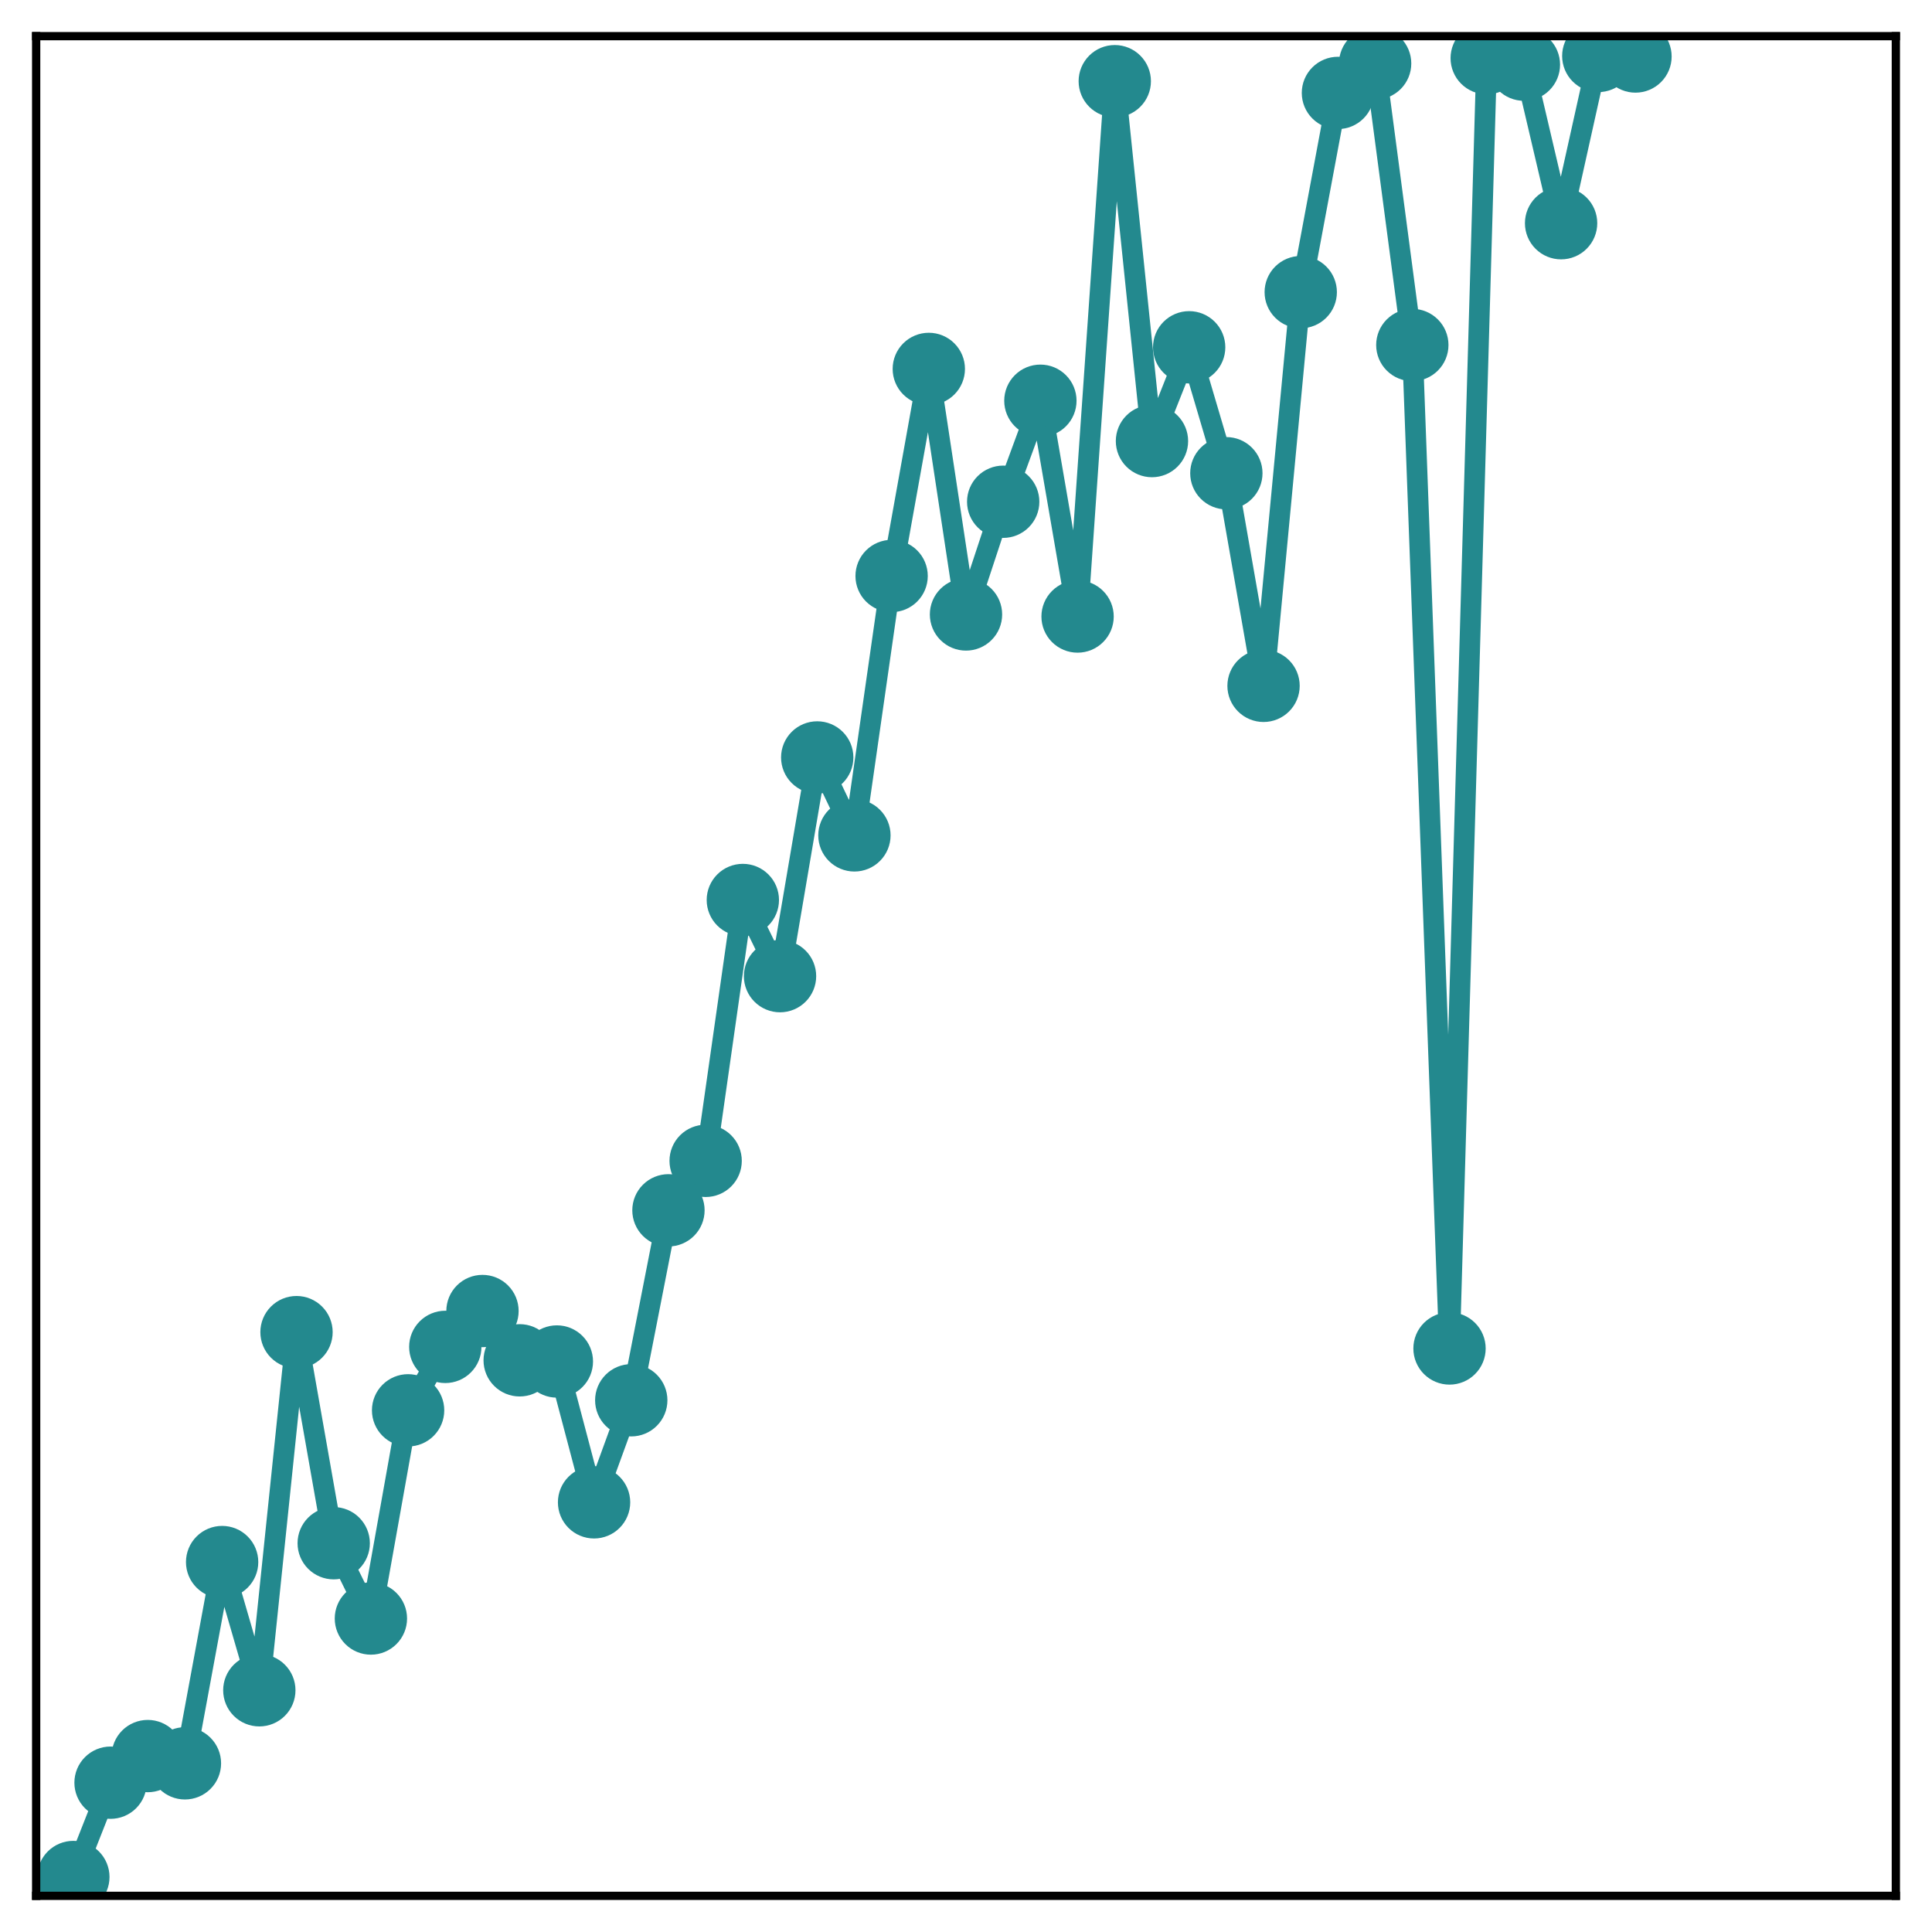 <?xml version="1.0" encoding="utf-8" standalone="no"?>
<!DOCTYPE svg PUBLIC "-//W3C//DTD SVG 1.1//EN"
  "http://www.w3.org/Graphics/SVG/1.1/DTD/svg11.dtd">
<!-- Created with matplotlib (http://matplotlib.org/) -->
<svg height="187pt" version="1.1" viewBox="0 0 187 187" width="187pt" xmlns="http://www.w3.org/2000/svg" xmlns:xlink="http://www.w3.org/1999/xlink">
 <defs>
  <style type="text/css">
*{stroke-linecap:butt;stroke-linejoin:round;}
  </style>
 </defs>
 <g id="figure_1">
  <g id="patch_1">
   <path d="M 0 187 
L 187 187 
L 187 -0 
L 0 -0 
z
" style="fill:#ffffff;"/>
  </g>
  <g id="axes_1">
   <g id="patch_2">
    <path d="M 3.5 183.5 
L 183.5 183.5 
L 183.5 3.5 
L 3.5 3.5 
z
" style="fill:#ffffff;"/>
   </g>
   <g id="matplotlib.axis_1"/>
   <g id="matplotlib.axis_2"/>
   <g id="line2d_1">
    <path clip-path="url(#p293263c1c3)" d="M 7.1 181.677 
L 10.7 172.548 
L 14.3 169.972 
L 17.9 170.674 
L 21.5 151.193 
L 25.1 163.603 
L 28.7 128.939 
L 32.3 149.37 
L 35.9 156.658 
L 39.5 136.506 
L 43.1 130.367 
L 46.7 126.895 
L 50.3 131.666 
L 53.9 131.78 
L 57.5 145.412 
L 61.1 135.533 
L 64.7 117.148 
L 68.3 112.361 
L 71.9 87.111 
L 75.5 94.482 
L 79.1 73.314 
L 82.7 80.857 
L 86.3 55.75 
L 89.9 35.708 
L 93.5 59.474 
L 97.1 48.565 
L 100.7 38.788 
L 104.3 59.674 
L 107.9 7.859 
L 111.5 42.692 
L 115.1 33.615 
L 118.7 45.804 
L 122.3 66.383 
L 125.9 28.276 
L 129.5 8.994 
L 133.1 6.143 
L 136.7 33.393 
L 140.3 130.52 
L 143.9 5.63 
L 147.5 6.258 
L 151.1 21.604 
L 154.7 5.417 
L 158.3 5.469 
" style="fill:none;stroke:#23898e;stroke-linecap:square;stroke-width:2;"/>
    <defs>
     <path d="M 0 3 
C 0.796 3 1.559 2.684 2.121 2.121 
C 2.684 1.559 3 0.796 3 0 
C 3 -0.796 2.684 -1.559 2.121 -2.121 
C 1.559 -2.684 0.796 -3 0 -3 
C -0.796 -3 -1.559 -2.684 -2.121 -2.121 
C -2.684 -1.559 -3 -0.796 -3 0 
C -3 0.796 -2.684 1.559 -2.121 2.121 
C -1.559 2.684 -0.796 3 0 3 
z
" id="mdd27a24122" style="stroke:#23898e;"/>
    </defs>
    <g clip-path="url(#p293263c1c3)">
     <use style="fill:#23898e;stroke:#23898e;" x="7.1" xlink:href="#mdd27a24122" y="181.677"/>
     <use style="fill:#23898e;stroke:#23898e;" x="10.7" xlink:href="#mdd27a24122" y="172.548"/>
     <use style="fill:#23898e;stroke:#23898e;" x="14.3" xlink:href="#mdd27a24122" y="169.972"/>
     <use style="fill:#23898e;stroke:#23898e;" x="17.9" xlink:href="#mdd27a24122" y="170.674"/>
     <use style="fill:#23898e;stroke:#23898e;" x="21.5" xlink:href="#mdd27a24122" y="151.193"/>
     <use style="fill:#23898e;stroke:#23898e;" x="25.1" xlink:href="#mdd27a24122" y="163.603"/>
     <use style="fill:#23898e;stroke:#23898e;" x="28.7" xlink:href="#mdd27a24122" y="128.939"/>
     <use style="fill:#23898e;stroke:#23898e;" x="32.3" xlink:href="#mdd27a24122" y="149.37"/>
     <use style="fill:#23898e;stroke:#23898e;" x="35.9" xlink:href="#mdd27a24122" y="156.658"/>
     <use style="fill:#23898e;stroke:#23898e;" x="39.5" xlink:href="#mdd27a24122" y="136.506"/>
     <use style="fill:#23898e;stroke:#23898e;" x="43.1" xlink:href="#mdd27a24122" y="130.367"/>
     <use style="fill:#23898e;stroke:#23898e;" x="46.7" xlink:href="#mdd27a24122" y="126.895"/>
     <use style="fill:#23898e;stroke:#23898e;" x="50.3" xlink:href="#mdd27a24122" y="131.666"/>
     <use style="fill:#23898e;stroke:#23898e;" x="53.9" xlink:href="#mdd27a24122" y="131.78"/>
     <use style="fill:#23898e;stroke:#23898e;" x="57.5" xlink:href="#mdd27a24122" y="145.412"/>
     <use style="fill:#23898e;stroke:#23898e;" x="61.1" xlink:href="#mdd27a24122" y="135.533"/>
     <use style="fill:#23898e;stroke:#23898e;" x="64.7" xlink:href="#mdd27a24122" y="117.148"/>
     <use style="fill:#23898e;stroke:#23898e;" x="68.3" xlink:href="#mdd27a24122" y="112.361"/>
     <use style="fill:#23898e;stroke:#23898e;" x="71.9" xlink:href="#mdd27a24122" y="87.111"/>
     <use style="fill:#23898e;stroke:#23898e;" x="75.5" xlink:href="#mdd27a24122" y="94.482"/>
     <use style="fill:#23898e;stroke:#23898e;" x="79.1" xlink:href="#mdd27a24122" y="73.314"/>
     <use style="fill:#23898e;stroke:#23898e;" x="82.7" xlink:href="#mdd27a24122" y="80.857"/>
     <use style="fill:#23898e;stroke:#23898e;" x="86.3" xlink:href="#mdd27a24122" y="55.75"/>
     <use style="fill:#23898e;stroke:#23898e;" x="89.9" xlink:href="#mdd27a24122" y="35.708"/>
     <use style="fill:#23898e;stroke:#23898e;" x="93.5" xlink:href="#mdd27a24122" y="59.474"/>
     <use style="fill:#23898e;stroke:#23898e;" x="97.1" xlink:href="#mdd27a24122" y="48.565"/>
     <use style="fill:#23898e;stroke:#23898e;" x="100.7" xlink:href="#mdd27a24122" y="38.788"/>
     <use style="fill:#23898e;stroke:#23898e;" x="104.3" xlink:href="#mdd27a24122" y="59.674"/>
     <use style="fill:#23898e;stroke:#23898e;" x="107.9" xlink:href="#mdd27a24122" y="7.859"/>
     <use style="fill:#23898e;stroke:#23898e;" x="111.5" xlink:href="#mdd27a24122" y="42.692"/>
     <use style="fill:#23898e;stroke:#23898e;" x="115.1" xlink:href="#mdd27a24122" y="33.615"/>
     <use style="fill:#23898e;stroke:#23898e;" x="118.7" xlink:href="#mdd27a24122" y="45.804"/>
     <use style="fill:#23898e;stroke:#23898e;" x="122.3" xlink:href="#mdd27a24122" y="66.383"/>
     <use style="fill:#23898e;stroke:#23898e;" x="125.9" xlink:href="#mdd27a24122" y="28.276"/>
     <use style="fill:#23898e;stroke:#23898e;" x="129.5" xlink:href="#mdd27a24122" y="8.994"/>
     <use style="fill:#23898e;stroke:#23898e;" x="133.1" xlink:href="#mdd27a24122" y="6.143"/>
     <use style="fill:#23898e;stroke:#23898e;" x="136.7" xlink:href="#mdd27a24122" y="33.393"/>
     <use style="fill:#23898e;stroke:#23898e;" x="140.3" xlink:href="#mdd27a24122" y="130.52"/>
     <use style="fill:#23898e;stroke:#23898e;" x="143.9" xlink:href="#mdd27a24122" y="5.63"/>
     <use style="fill:#23898e;stroke:#23898e;" x="147.5" xlink:href="#mdd27a24122" y="6.258"/>
     <use style="fill:#23898e;stroke:#23898e;" x="151.1" xlink:href="#mdd27a24122" y="21.604"/>
     <use style="fill:#23898e;stroke:#23898e;" x="154.7" xlink:href="#mdd27a24122" y="5.417"/>
     <use style="fill:#23898e;stroke:#23898e;" x="158.3" xlink:href="#mdd27a24122" y="5.469"/>
    </g>
   </g>
   <g id="patch_3">
    <path d="M 3.5 183.5 
L 3.5 3.5 
" style="fill:none;stroke:#000000;stroke-linecap:square;stroke-linejoin:miter;stroke-width:0.8;"/>
   </g>
   <g id="patch_4">
    <path d="M 183.5 183.5 
L 183.5 3.5 
" style="fill:none;stroke:#000000;stroke-linecap:square;stroke-linejoin:miter;stroke-width:0.8;"/>
   </g>
   <g id="patch_5">
    <path d="M 3.5 183.5 
L 183.5 183.5 
" style="fill:none;stroke:#000000;stroke-linecap:square;stroke-linejoin:miter;stroke-width:0.8;"/>
   </g>
   <g id="patch_6">
    <path d="M 3.5 3.5 
L 183.5 3.5 
" style="fill:none;stroke:#000000;stroke-linecap:square;stroke-linejoin:miter;stroke-width:0.8;"/>
   </g>
  </g>
 </g>
 <defs>
  <clipPath id="p293263c1c3">
   <rect height="180" width="180" x="3.5" y="3.5"/>
  </clipPath>
 </defs>
</svg>

